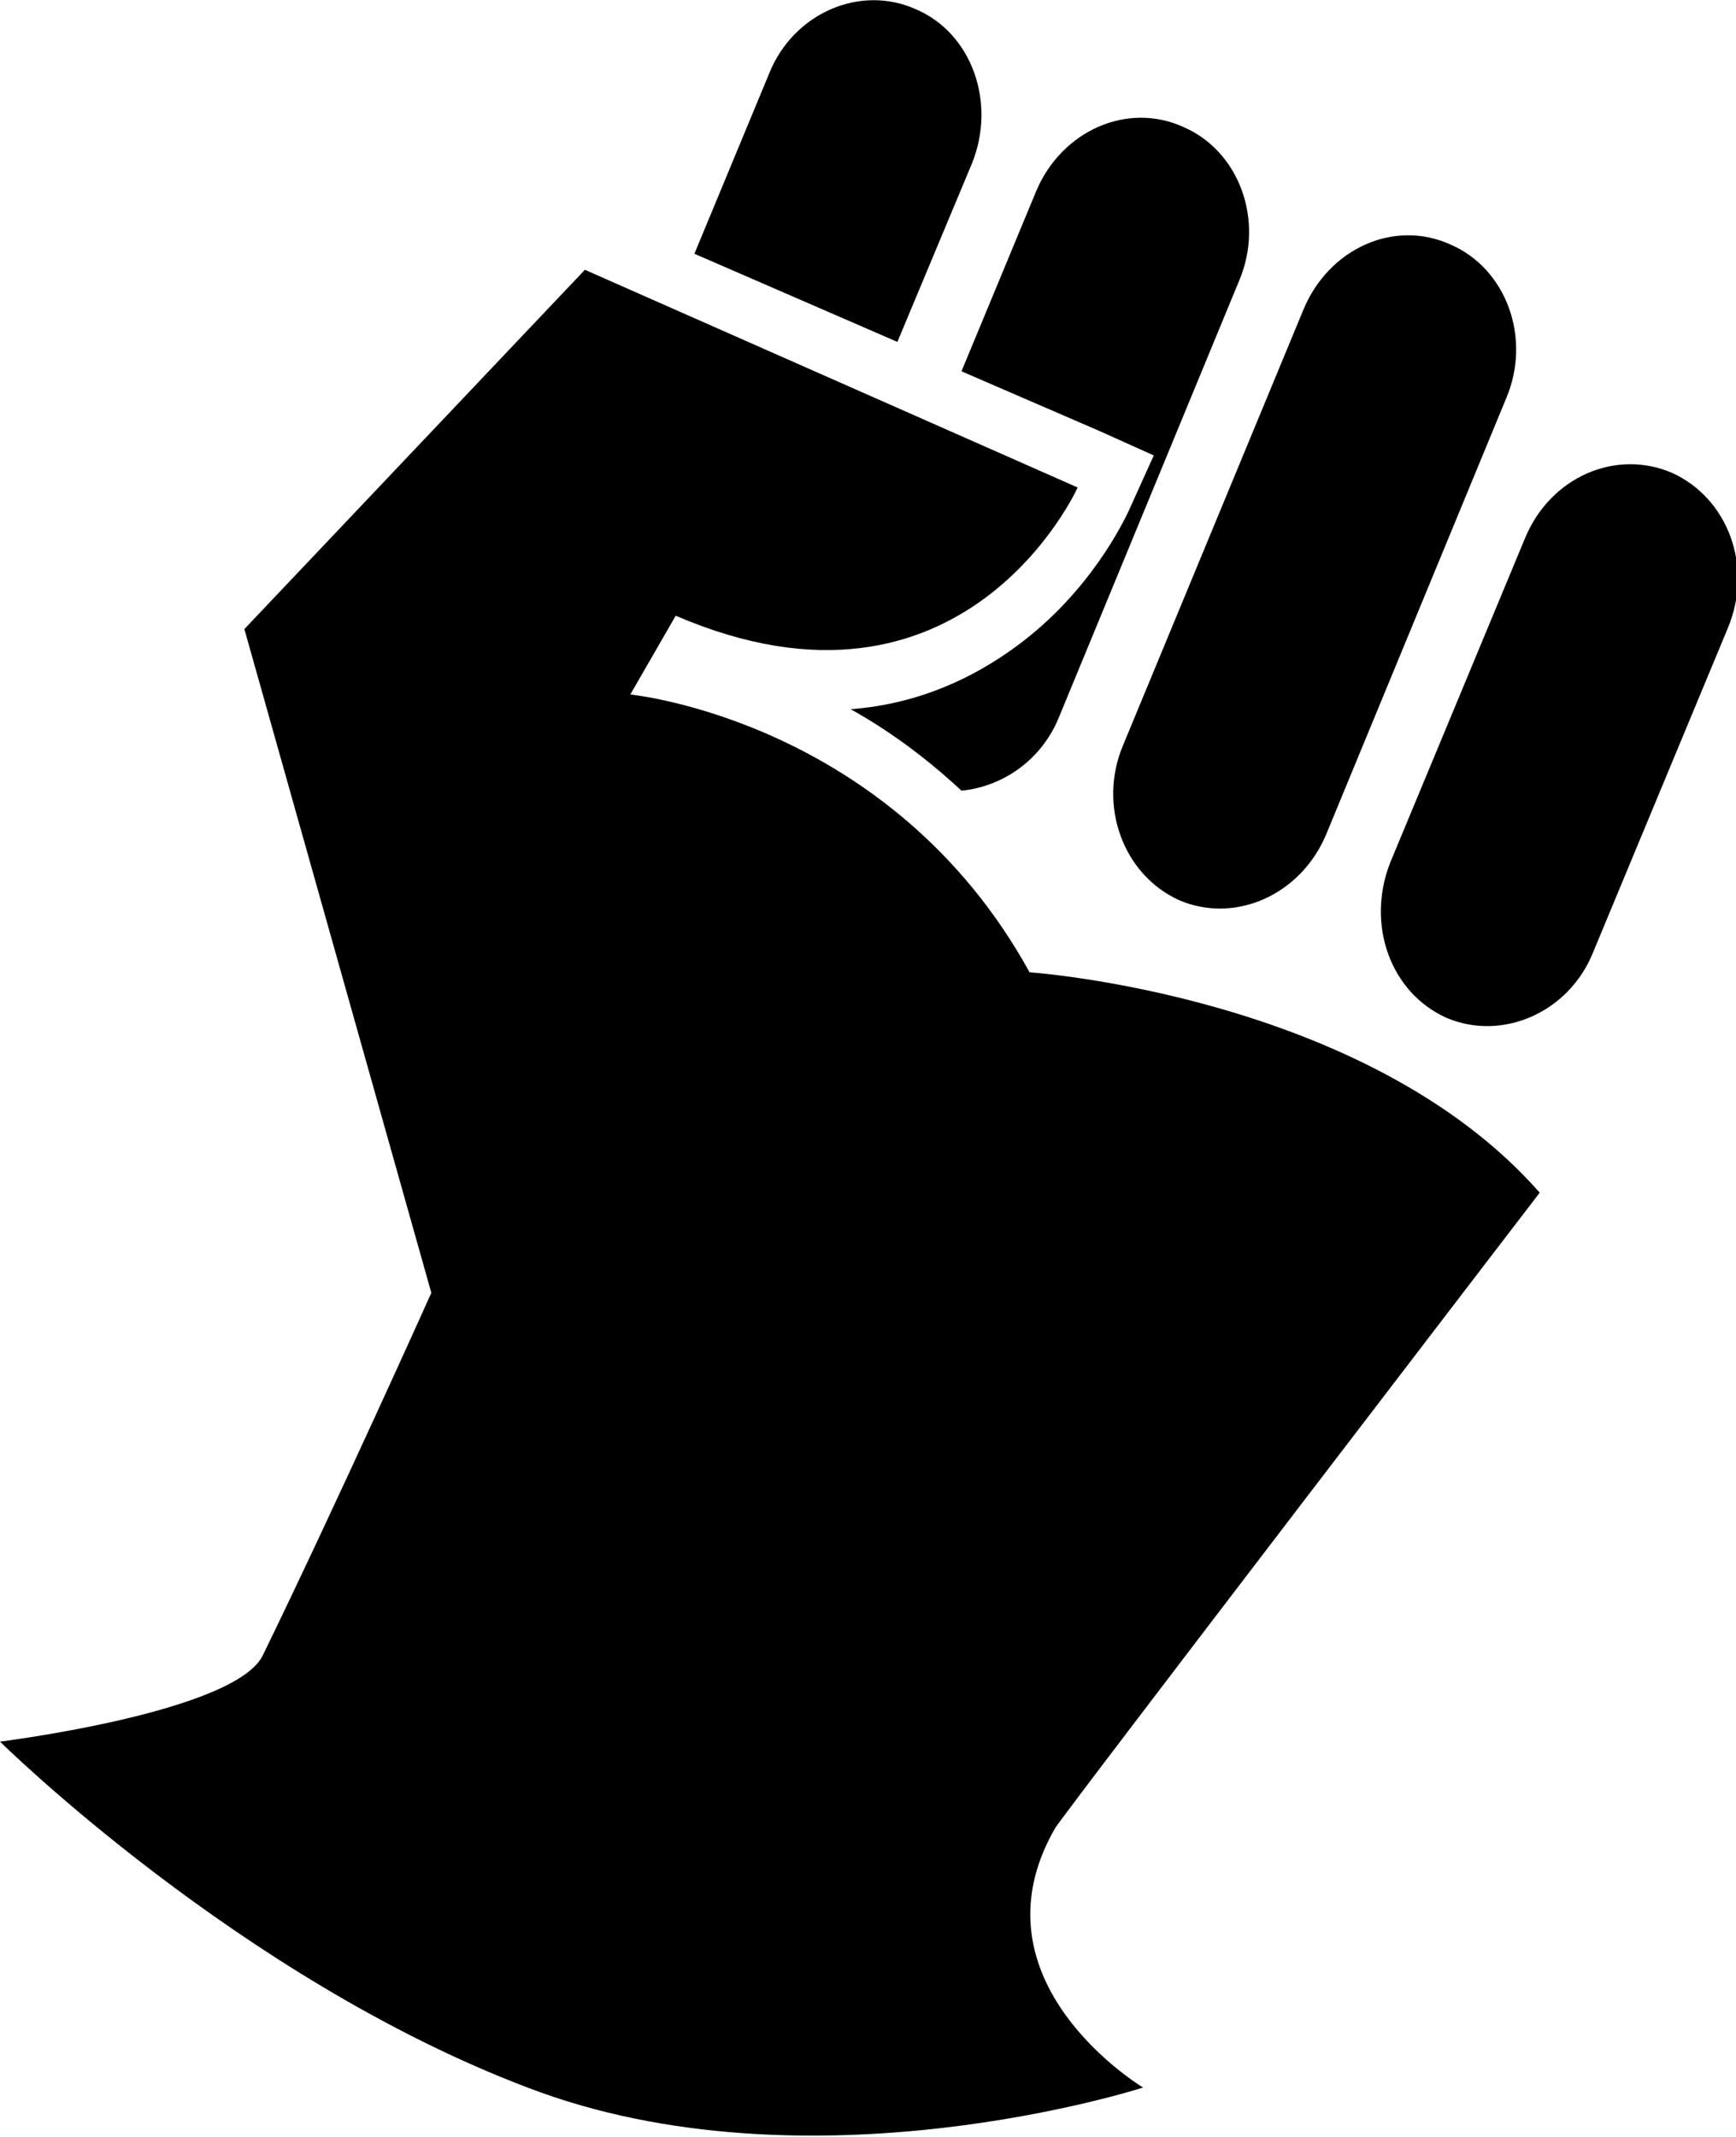 <?xml version="1.0" encoding="utf-8"?>
<svg xmlns="http://www.w3.org/2000/svg"
	xmlns:xlink="http://www.w3.org/1999/xlink"
	width="13px" height="16px">
<path fill="rgb(0,0,0)" fill-rule="evenodd" d="M 12.94 4.7C 12.94 4.7 11.93 7.13 11.93 7.13 11.75 7.58 11.25 7.8 10.83 7.62 10.41 7.43 10.23 6.92 10.41 6.46 10.41 6.46 11.42 4.03 11.42 4.03 11.61 3.57 12.1 3.36 12.52 3.54 12.94 3.73 13.13 4.24 12.94 4.7ZM 9.93 6.25C 9.74 6.7 9.25 6.92 8.83 6.74 8.41 6.55 8.22 6.03 8.41 5.58 8.41 5.58 9.76 2.32 9.76 2.32 9.95 1.86 10.44 1.64 10.86 1.83 11.28 2.01 11.47 2.53 11.28 2.98 11.28 2.98 9.93 6.25 9.93 6.25ZM 7.93 5.37C 7.8 5.69 7.51 5.89 7.2 5.92 6.92 5.66 6.64 5.46 6.37 5.31 6.9 5.27 7.31 5.06 7.61 4.84 8.17 4.43 8.42 3.89 8.45 3.83 8.45 3.83 8.64 3.41 8.64 3.41 8.64 3.41 8.64 3.41 8.64 3.41 8.64 3.41 8.24 3.23 8.24 3.23 8.24 3.23 7.2 2.78 7.2 2.78 7.2 2.78 7.76 1.43 7.76 1.43 7.95 0.98 8.44 0.76 8.86 0.95 9.28 1.13 9.47 1.65 9.28 2.1 9.28 2.1 7.93 5.37 7.93 5.37ZM 6.72 2.56C 6.72 2.56 5.2 1.9 5.2 1.9 5.2 1.9 5.76 0.55 5.76 0.55 5.94 0.1 6.44-0.12 6.86 0.07 7.28 0.25 7.46 0.77 7.28 1.22 7.28 1.22 6.72 2.56 6.72 2.56ZM 5.06 4.61C 5.06 4.61 4.72 5.2 4.72 5.2 4.72 5.2 6.67 5.39 7.71 7.28 7.71 7.28 10.23 7.45 11.53 8.93 11.53 8.93 7.95 13.6 7.9 13.69 7.24 14.84 8.56 15.63 8.56 15.63 8.56 15.63 6.06 16.44 3.95 15.63 1.79 14.81-0 13.04-0 13.04-0 13.04 1.77 12.82 1.97 12.39 2.53 11.24 3.23 9.68 3.23 9.68 3.23 9.68 1.83 4.71 1.83 4.71 1.83 4.71 4.38 2.02 4.38 2.02 4.38 2.02 8.07 3.65 8.07 3.65 8.07 3.65 7.22 5.54 5.06 4.61Z"/>
</svg>